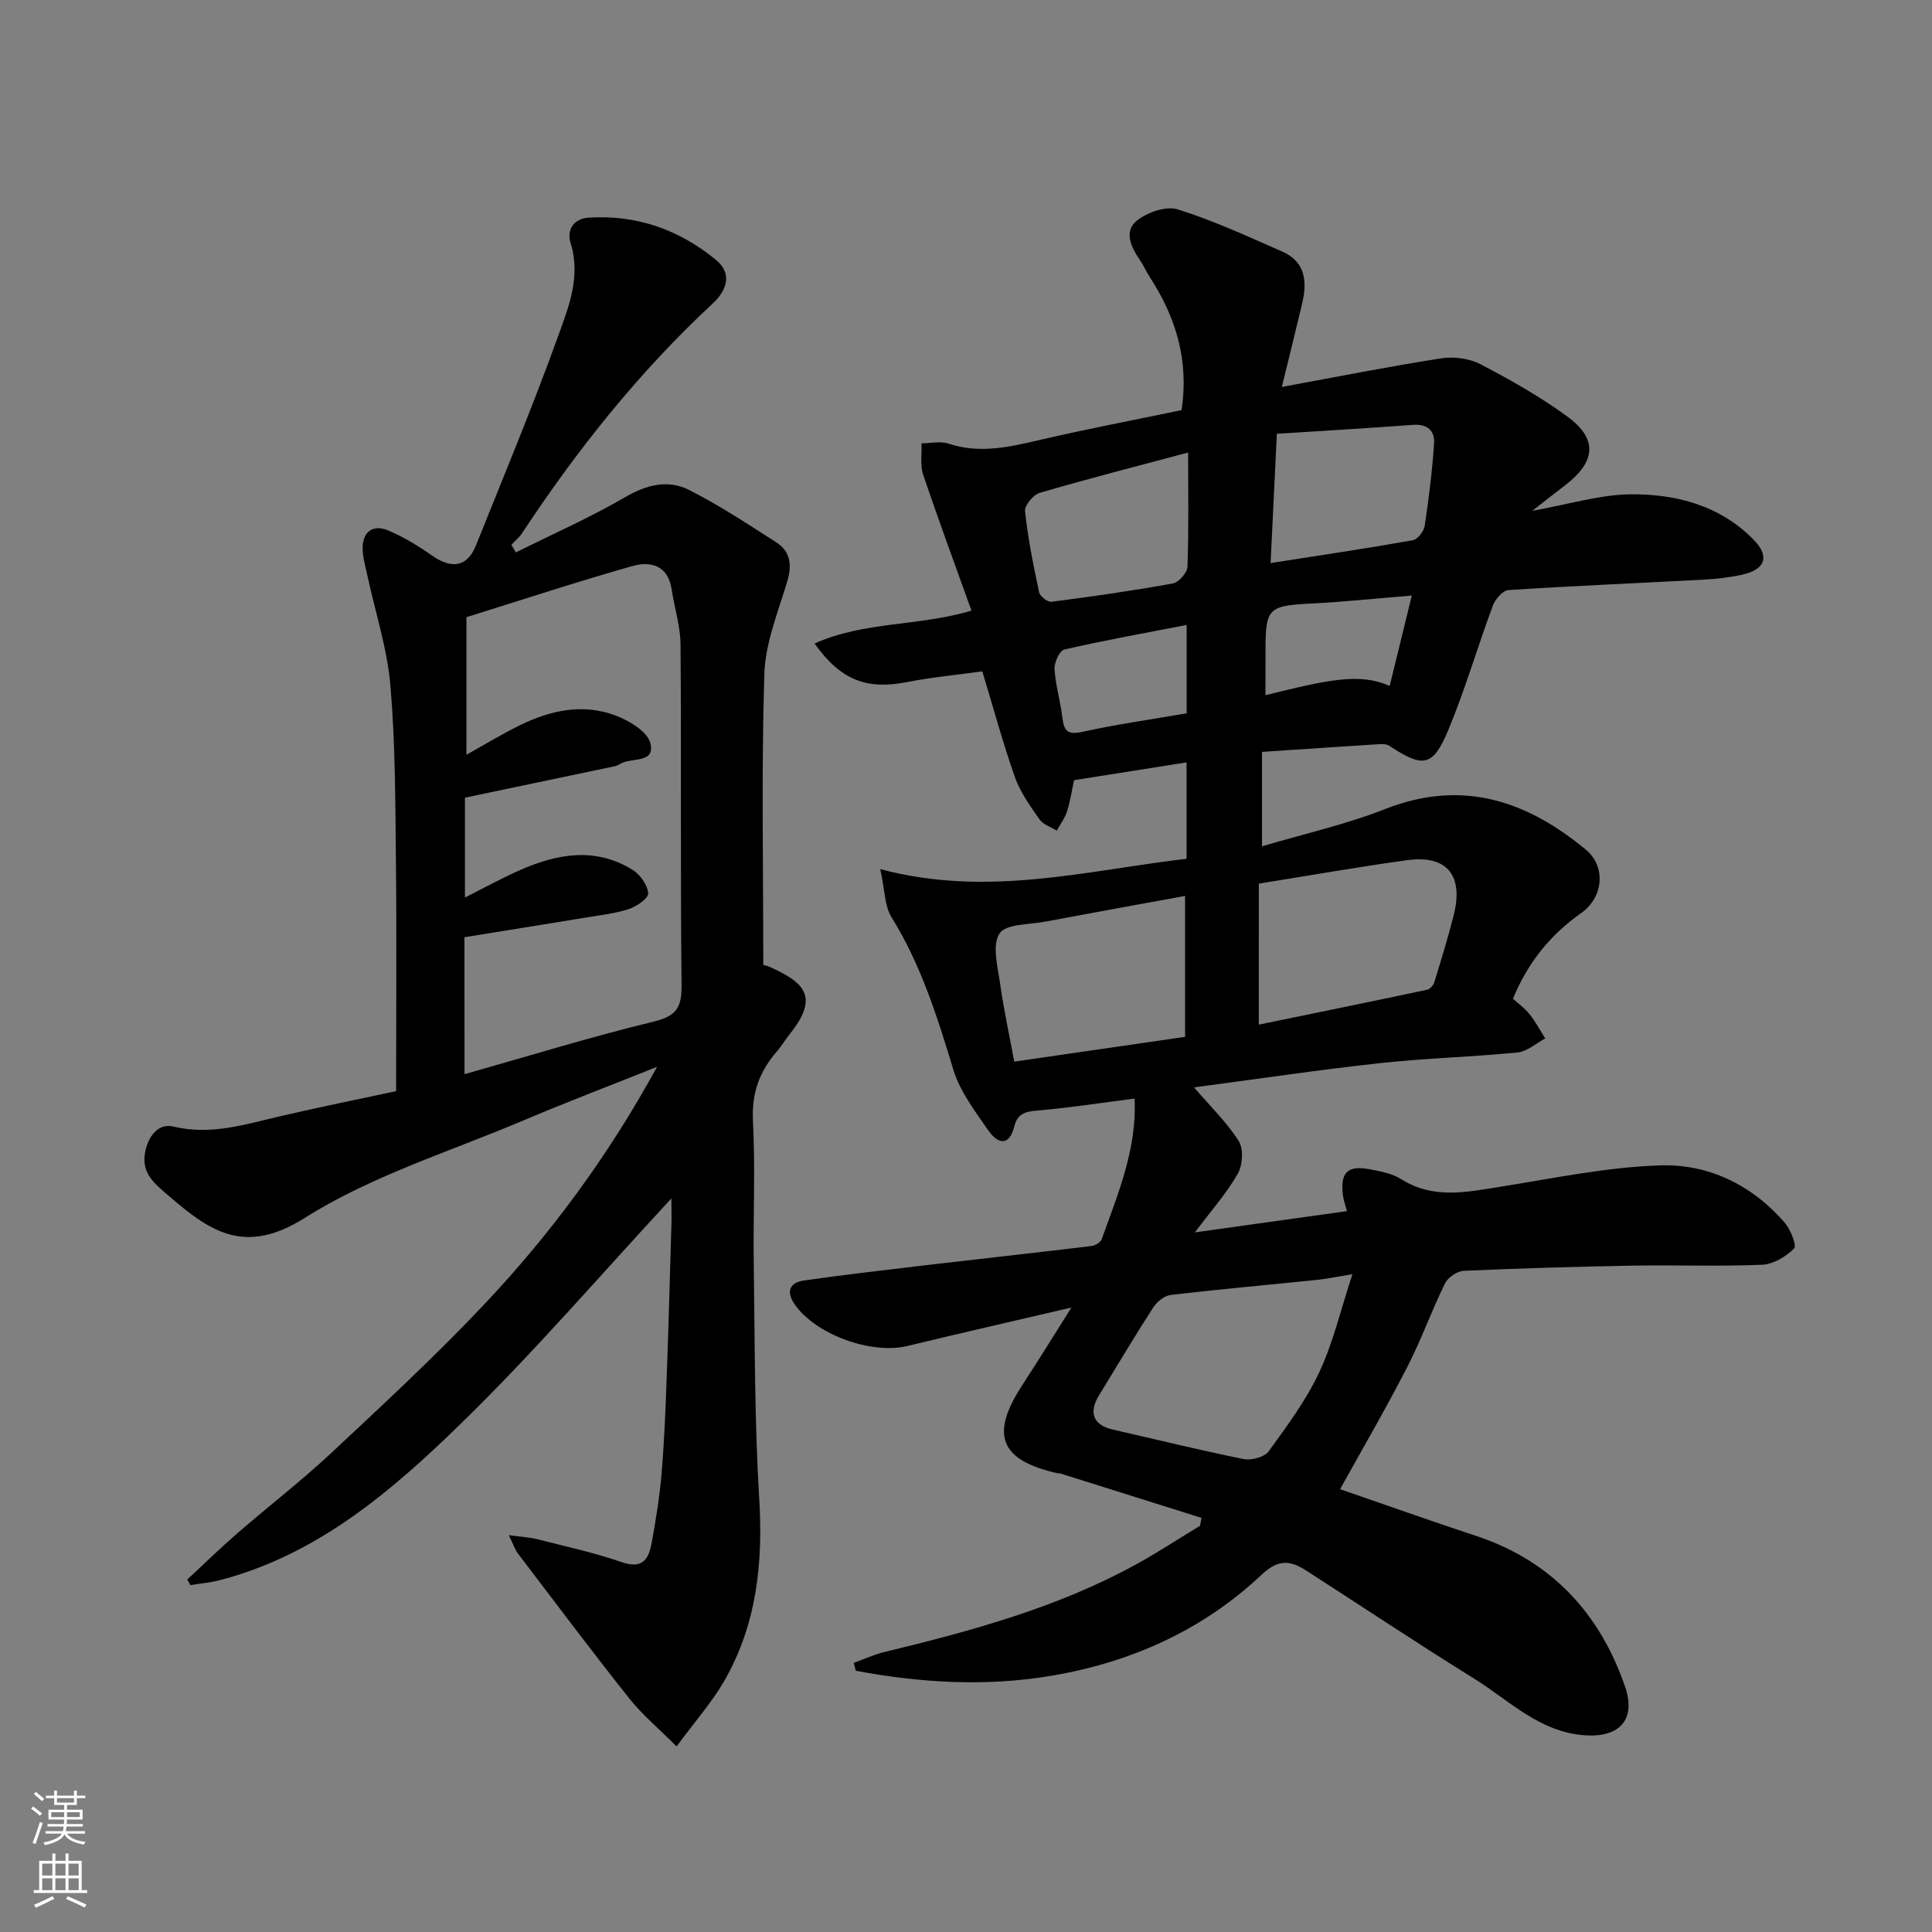 <svg enable-background="new 0 0 400 400" viewBox="0 0 400 400" xmlns="http://www.w3.org/2000/svg"><rect x="0" y="0" width="400" height="400" fill="#808080" stroke="none"/><path d="m277.45 308.32c9.2 3.17 18.64 6.53 28.15 9.67 15.62 5.16 25.63 16.04 30.84 31.18 2.44 7.08-1.42 10.53-8.08 10.12-9.61-.59-15.87-7.24-23.25-11.81-11.64-7.22-23.04-14.83-34.57-22.25-3.27-2.11-5.77-2.57-9.33.79-12.18 11.49-27.04 18.13-43.47 20.92-13.56 2.3-27.13 1.49-40.56-1.03-.14-.54-.28-1.08-.42-1.62 2.09-.76 4.13-1.72 6.28-2.24 17.93-4.34 35.69-9.14 52.01-18.07 4.57-2.5 8.93-5.38 13.39-8.08.11-.55.21-1.09.32-1.64-9.76-3.07-19.52-6.15-29.29-9.21-.15-.05-.34.01-.5-.02-11.99-2.72-14.05-7.97-7.27-18.33 3.19-4.87 6.24-9.84 10.13-15.99-12.14 2.84-23.06 5.32-33.95 7.96-7.49 1.81-19.04-2.36-23.37-8.65-1.76-2.56-1.09-4.47 1.91-4.9 8.1-1.16 16.24-2.11 24.37-3.07 11.72-1.38 23.45-2.66 35.17-4.07.78-.09 1.91-.76 2.14-1.43 3.42-9.48 7.33-18.86 6.8-29.1-6.99.89-13.61 1.93-20.27 2.49-2.48.21-3.99.73-4.62 3.23-1.12 4.42-3.54 3.55-5.42.83-2.73-3.96-5.83-8.01-7.2-12.5-3.33-10.96-6.7-21.77-12.82-31.61-1.42-2.27-1.34-5.48-2.32-9.95 22.16 5.92 42.54.3 63.42-2.14 0-6.39 0-12.81 0-19.96-7.67 1.21-15.17 2.4-23.3 3.69-.39 1.8-.74 4.17-1.44 6.42-.44 1.43-1.41 2.69-2.14 4.03-1.21-.76-2.8-1.25-3.56-2.32-1.93-2.76-3.99-5.61-5.1-8.75-2.49-7.04-4.43-14.27-6.75-21.91-5.14.71-10.48 1.21-15.72 2.24-8.17 1.6-13.64-.41-19.01-8.01 10.27-4.62 21.52-3.52 32.48-6.81-3.34-9.33-6.81-18.69-10-28.16-.66-1.97-.25-4.3-.34-6.47 1.87-.01 3.91-.5 5.59.06 6.43 2.14 12.56.71 18.84-.75 9.8-2.28 19.69-4.16 29.42-6.19 1.54-10.33-1.19-19.2-6.53-27.45-.79-1.23-1.39-2.58-2.21-3.78-1.78-2.61-3.22-5.84-.55-7.98 2.16-1.73 6.05-3.11 8.46-2.36 7.41 2.31 14.53 5.62 21.68 8.75 4.88 2.14 5.16 6.32 4.09 10.82-1.3 5.49-2.67 10.96-4.19 17.2 11.69-2.14 22.31-4.26 33.01-5.92 2.62-.41 5.82.02 8.14 1.23 6.2 3.24 12.37 6.72 18 10.85 6.34 4.65 5.86 9.37-.61 14.29-1.94 1.47-3.84 2.98-6.68 5.2 7.65-1.36 14.03-3.37 20.43-3.42 9.43-.07 18.55 2.36 25.45 9.47 3.37 3.47 2.28 6.16-2.5 7.19-2.54.55-5.16.86-7.75 1-13.53.73-27.07 1.29-40.59 2.17-1.16.08-2.72 1.88-3.21 3.21-3.17 8.54-5.72 17.33-9.21 25.72-3.21 7.7-5.22 7.94-12.22 3.31-.5-.33-1.27-.39-1.9-.35-8.15.51-16.3 1.07-24.47 1.61v19.55c8.76-2.6 17.38-4.52 25.49-7.71 15.9-6.25 29.27-1.8 41.59 8.43 4.1 3.4 3.73 9.78-1.03 13.13-6.4 4.5-11.01 10.25-14.09 17.7 1.06.97 2.43 1.95 3.45 3.22 1.24 1.55 2.17 3.33 3.24 5.01-1.91 1.01-3.74 2.7-5.73 2.9-9.51.94-19.09 1.18-28.58 2.22-12.68 1.39-25.3 3.28-38.41 5.01 3.3 3.85 6.75 7.17 9.25 11.1 1.03 1.63.83 4.99-.19 6.78-2.31 4.05-5.48 7.61-8.88 12.14 11.16-1.56 21.16-2.96 31.49-4.4-.32-1.21-.71-2.22-.84-3.26-.58-4.75.94-6.28 5.57-5.4 2.22.42 4.62.86 6.47 2.03 6.7 4.24 13.62 2.68 20.69 1.56 10.98-1.74 21.98-4.06 33.02-4.4 9.96-.31 18.94 4.06 25.68 11.82 1.24 1.42 2.57 4.78 1.98 5.38-1.68 1.69-4.3 3.27-6.61 3.37-8.82.38-17.66.03-26.49.18-11.77.21-23.54.55-35.3 1.08-1.37.06-3.28 1.38-3.89 2.63-2.8 5.7-4.94 11.74-7.85 17.38-4.39 8.54-9.23 16.84-13.86 25.2zm2.55-44.51c-3.51.57-5.39.98-7.29 1.17-10.1 1.04-20.22 1.94-30.31 3.12-1.3.15-2.84 1.37-3.59 2.53-3.89 6.02-7.55 12.18-11.29 18.29-2.19 3.58-1.12 6.15 2.85 7.05 9.03 2.06 18.03 4.28 27.1 6.11 1.61.32 4.31-.39 5.18-1.58 3.82-5.25 7.77-10.58 10.5-16.42 2.88-6.14 4.43-12.9 6.85-20.27zm-19.38-51.67c11.6-2.39 23.22-4.76 34.83-7.22.59-.12 1.3-.89 1.49-1.5 1.43-4.66 2.88-9.32 4.06-14.04 2.04-8.18-1.47-12.41-9.64-11.29-10.11 1.38-20.17 3.17-30.73 4.85-.01 9.98-.01 19.19-.01 29.2zm-50.63 7.66c12.32-1.79 23.57-3.41 35.37-5.13 0-9.72 0-19.07 0-29.18-9.72 1.78-19.32 3.51-28.91 5.32-3.33.63-8.2.44-9.52 2.47-1.57 2.43-.36 6.88.13 10.39.77 5.44 1.95 10.82 2.93 16.13zm54.37-129.99c-.46 9.37-.88 18.18-1.3 26.77 10.16-1.59 19.82-3.02 29.44-4.73 1-.18 2.3-1.85 2.47-2.98.85-5.65 1.55-11.34 1.94-17.04.18-2.65-1.39-4.09-4.39-3.87-9.33.7-18.68 1.24-28.16 1.85zm-18.37 3.88c-10.78 2.88-20.82 5.45-30.76 8.36-1.32.39-3.14 2.61-3.01 3.8.61 5.64 1.73 11.23 2.92 16.79.18.83 1.77 2.06 2.57 1.95 8.39-1.08 16.78-2.28 25.1-3.79 1.23-.22 3-2.22 3.04-3.45.28-7.6.14-15.24.14-23.66zm-.31 53.99c0-6 0-11.75 0-18.29-8.76 1.7-17.1 3.2-25.34 5.09-.97.22-2.09 2.68-2.01 4.03.21 3.39 1.22 6.72 1.63 10.1.33 2.74 1.09 3.59 4.14 2.91 7.01-1.55 14.15-2.55 21.58-3.84zm16.32-3.75c12.9-3.18 19.45-4.69 25.72-1.92 1.52-6.23 3.03-12.38 4.58-18.71-7.55.62-14.2 1.32-20.87 1.66-8.81.45-9.42.94-9.42 9.67-.01 2.98-.01 5.95-.01 9.3z" fill="#010000"/><path d="m139 248.13c-14.46 15.59-28.3 31.71-43.46 46.5-14.4 14.04-29.79 27.28-50.08 32.54-1.97.51-4.03.68-6.05 1.01-.21-.39-.42-.78-.63-1.16 3.4-3.16 6.72-6.41 10.22-9.45 6.45-5.6 13.24-10.83 19.48-16.65 10.68-9.97 21.42-19.93 31.46-30.53 13.97-14.75 26-31.04 36.1-49.52-9.67 3.87-18.87 7.37-27.93 11.21-15.15 6.41-31.25 11.39-45 20.07-12.27 7.74-19.45 2.97-27.91-4.34-2.95-2.55-5.98-4.68-5.17-9.18.6-3.28 2.68-6.14 5.84-5.39 7.78 1.86 14.86-.44 22.16-2.14 8.22-1.91 16.5-3.58 23.98-5.19 0-16.23.13-31.96-.04-47.69-.13-12.1-.11-24.24-1.14-36.28-.66-7.71-3.15-15.25-4.79-22.88-.41-1.9-.99-3.83-.96-5.73.05-3.36 2.28-4.75 5.19-3.54 3.25 1.34 6.34 3.25 9.24 5.27 4.04 2.82 7.24 2.3 9.02-2.11 5.76-14.35 11.7-28.63 16.95-43.16 2.21-6.13 4.85-12.49 2.65-19.5-.84-2.68.63-5.03 3.75-5.23 9.93-.63 18.74 2.48 26.35 8.75 3.66 3.01 1.98 6.57-.64 9-15.23 14.14-28.05 30.24-39.47 47.53-.6.91-1.49 1.64-2.24 2.46.31.52.61 1.05.92 1.57 7.55-3.76 15.29-7.17 22.56-11.4 4.49-2.61 8.92-3.76 13.35-1.51 6.23 3.16 12.11 7.04 18 10.82 2.95 1.9 3.3 4.69 2.28 8.1-1.89 6.32-4.54 12.73-4.74 19.17-.62 19.9-.22 39.83-.22 60.25-.13-.04.65.08 1.35.39 6.98 3.17 10.44 6.06 4.11 13.93-.92 1.14-1.66 2.44-2.62 3.54-3.6 4.13-5.28 8.64-4.98 14.37.51 9.97.02 19.99.17 29.98.23 16.1.15 32.22 1.13 48.28.81 13.37-.53 26.06-7.25 37.75-2.51 4.36-5.92 8.19-9.86 13.54-3.75-3.76-7.13-6.57-9.8-9.94-7.83-9.86-15.39-19.93-23.02-29.96-.64-.84-.97-1.9-1.92-3.84 2.63.36 4.35.44 5.98.86 5.83 1.48 11.74 2.76 17.41 4.73 4.6 1.6 5.66-.97 6.26-4.32.83-4.66 1.59-9.36 1.99-14.07.55-6.58.81-13.19 1.05-19.79.4-10.93.69-21.86 1.01-32.79 0-1.59-.04-3.18-.04-4.33zm-42.83-25.73c13.47-3.81 26.21-7.75 39.14-10.88 4.7-1.14 5.85-2.89 5.8-7.52-.26-23.49-.03-46.99-.21-70.49-.03-3.85-1.27-7.68-1.85-11.54-.75-4.92-4.37-5.83-8.06-4.79-11.38 3.21-22.61 6.92-34.42 10.6v28.48c3.66-2.03 7.26-4.24 11.04-6.09 6.35-3.12 13.11-4.61 19.91-2 2.79 1.07 6.5 3.28 7.12 5.67 1.12 4.32-4.02 2.91-6.24 4.33-.78.5-1.83.62-2.78.82-9.83 2.07-19.66 4.13-29.36 6.16v20.67c4.06-2.04 7.64-4.02 11.36-5.66 7.76-3.42 15.68-4.84 23.39-.04 1.55.97 3.05 3.12 3.19 4.84.08 1.01-2.41 2.74-4.03 3.26-2.91.94-6.03 1.27-9.08 1.78-8.32 1.37-16.64 2.7-24.93 4.04.01 9.59.01 18.56.01 28.36z" fill="#010000"/><g fill="#fafbfa"><path d="m6.44 374.46.42-.45c.65.47 1.27.95 1.85 1.44l-.45.49c-.65-.56-1.25-1.06-1.82-1.48m.93 7.33-.63-.26c.55-1.36 1.05-2.8 1.52-4.33.19.1.38.19.59.27-.46 1.29-.95 2.73-1.48 4.32m-.38-10.38.44-.42c.43.34 1.01.82 1.74 1.44l-.49.49c-.53-.51-1.09-1.01-1.69-1.51m2.5.35h1.72v-1.04h.59v1.04h3.52v-1.04h.59v1.04h1.75v.53h-1.75v1.42h-2.03v.97h3.22v2.03h-3.24c0 .35-.01.66-.03.93h3.32v.53h-3.37c-.03.27-.08.58-.15.94h3.96v.53h-3.71c.67.92 1.93 1.48 3.79 1.68-.13.24-.23.44-.29.59-2.13-.38-3.48-1.08-4.04-2.12-.43.97-1.77 1.72-4.03 2.23-.09-.19-.2-.37-.33-.55 2.1-.42 3.37-1.03 3.81-1.83h-3.36v-.53h3.58c.08-.29.13-.61.16-.94h-3.33v-.53h3.39c.02-.27.04-.58.04-.93h-3.23v-2.03h3.25v-.97h-2.07v-1.42h-1.73zm1.12 3.44v1h2.65c.01-.3.02-.44.01-.4v-.25-.35zm1.19-2h3.52v-.91h-3.52zm4.71 2h-2.63v.59c0 .15-.01.28-.01.4h2.64z"/><path d="m13.56 383.74h.63v1.52h2.72v6.07h1.13v.6h-11.06v-.6h1.13v-6.07h2.73v-1.52h.63v1.52h2.1v-1.52zm-2.69 8.83.38.56c-1.24.63-2.53 1.25-3.85 1.85-.1-.21-.21-.42-.34-.63 1.36-.55 2.63-1.15 3.81-1.78m-2.13-4.27h2.1v-2.45h-2.1zm0 3.04h2.1v-2.46h-2.1zm2.72-3.04h2.1v-2.45h-2.1zm0 3.04h2.1v-2.46h-2.1zm6.07 3.6c-1.41-.71-2.7-1.3-3.86-1.78l.35-.56c1.45.62 2.75 1.19 3.88 1.72zm-1.25-9.09h-2.1v2.45h2.1zm-2.09 5.49h2.1v-2.46h-2.1z"/></g></svg>
